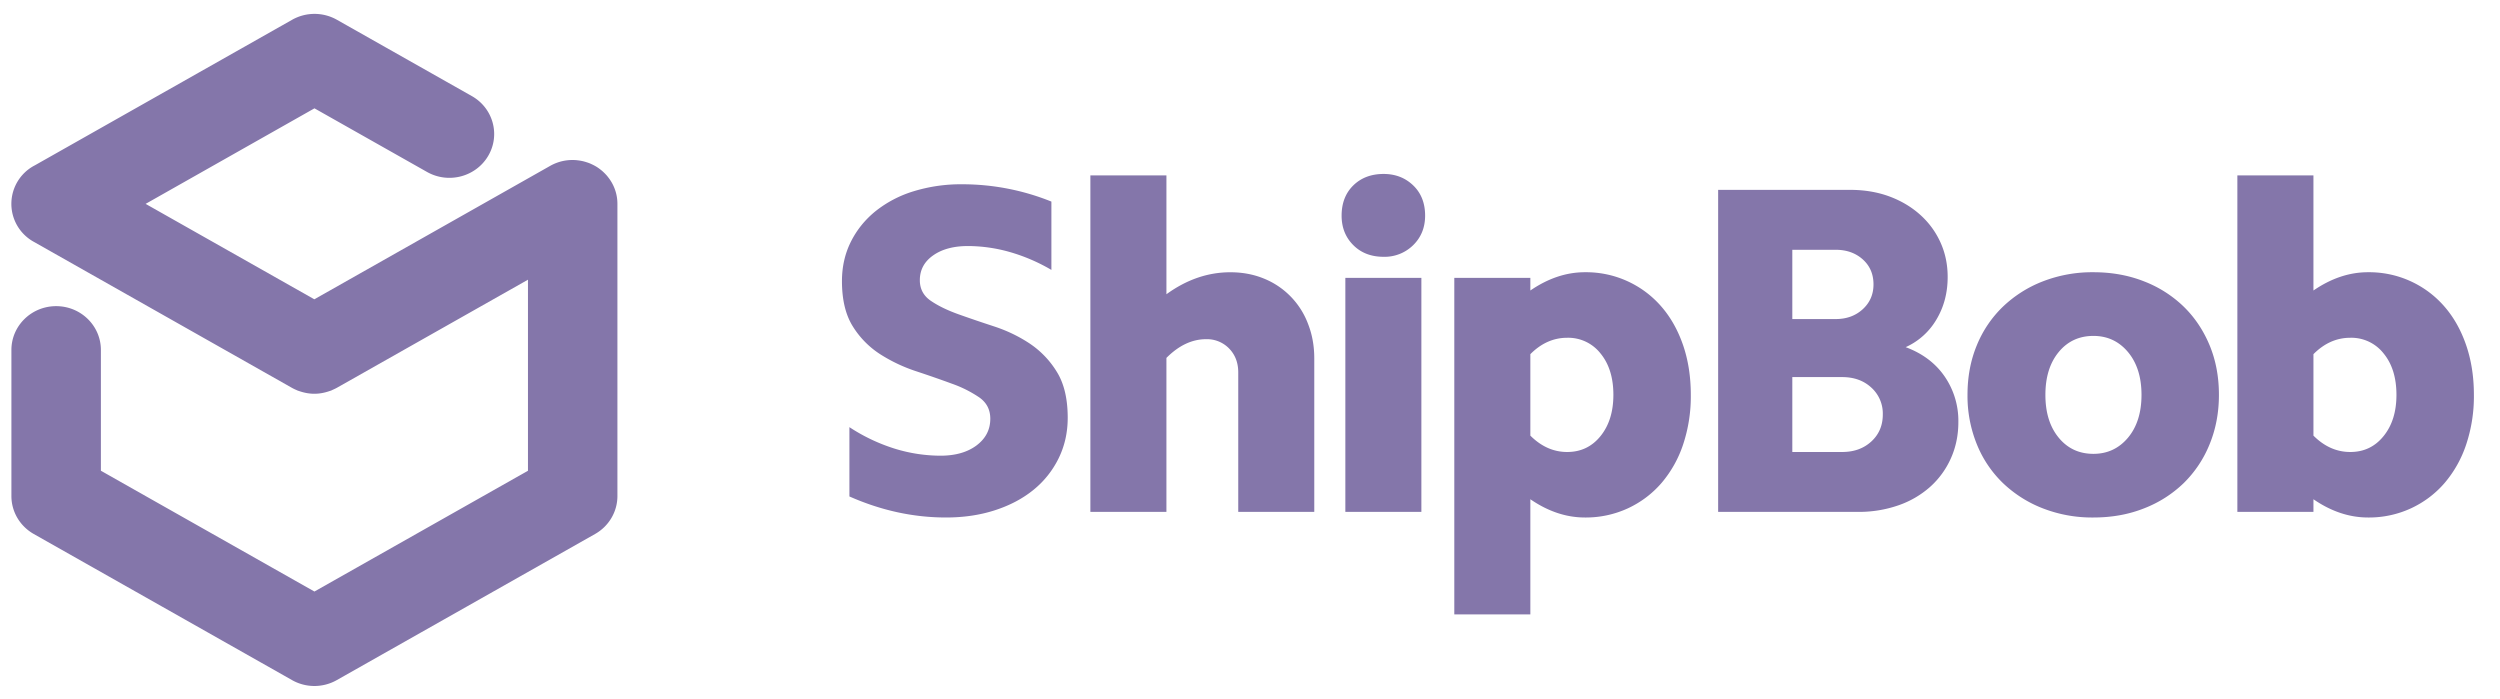 <svg width="93" height="26" fill="none" xmlns="http://www.w3.org/2000/svg"><g clip-path="url(#clip0)" fill="#8476AA"><path d="M22.744 6.768l-.002-.002-.003-.005a1.705 1.705 0 00-.082-.124l-.024-.031a1.625 1.625 0 00-.072-.089l-.044-.047a2.142 2.142 0 00-.123-.117 2.282 2.282 0 00-.13-.1l-.056-.038a1.796 1.796 0 00-.224-.118c-.02-.01-.04-.018-.06-.026a1.867 1.867 0 00-.094-.033l-.055-.017a1.581 1.581 0 00-.111-.029l-.04-.008a1.719 1.719 0 00-.14-.021l-.015-.002a1.684 1.684 0 00-1 .208l-8.776 4.965-6.276-3.55 6.281-3.554 4.188 2.367c.796.45 1.814.183 2.274-.597.46-.78.187-1.777-.61-2.227L12.532.735a1.694 1.694 0 00-1.664 0L1.297 6.15a1.612 1.612 0 00-.042 2.844l9.607 5.435.004.002c.05.028.102.053.155.075.015.006.029.015.043.02.032.013.066.022.098.033.174.057.352.089.53.089h.003c.182 0 .364-.033.542-.093.028-.01.057-.017.085-.028.017-.007.033-.016.05-.024.05-.022.1-.045.15-.072l.004-.002 7.114-4.024v7.107l-7.944 4.493-7.943-4.493v-4.493c0-.9-.746-1.63-1.664-1.63-.92 0-1.665.73-1.665 1.63v5.434c0 .583.317 1.12.832 1.412l9.608 5.435a1.691 1.691 0 001.664 0l9.608-5.435c.515-.291.832-.83.832-1.412V7.583c0-.297-.082-.575-.224-.815z"/><path fill-rule="evenodd" clip-rule="evenodd" d="M31.598 15.89a6.71 6.71 0 001.692.802 5.796 5.796 0 001.692.26c.555 0 1.004-.127 1.345-.382.341-.256.512-.586.512-.993 0-.336-.136-.6-.408-.792a4.432 4.432 0 00-1.024-.513c-.41-.151-.853-.305-1.327-.462a5.926 5.926 0 01-1.328-.627 3.298 3.298 0 01-1.024-1.036c-.271-.43-.407-.992-.407-1.688 0-.534.11-1.022.33-1.463.22-.441.526-.821.919-1.14a4.26 4.26 0 011.414-.74 5.979 5.979 0 011.813-.261 8.854 8.854 0 013.315.644v2.542a6.71 6.71 0 00-1.562-.67 5.734 5.734 0 00-1.544-.218c-.532 0-.963.116-1.293.348-.33.232-.495.54-.495.923 0 .325.136.58.408.766.272.186.61.35 1.015.496.405.145.848.296 1.328.453.48.156.922.368 1.327.635a3.39 3.39 0 011.015 1.054c.272.435.408 1.007.408 1.715 0 .545-.113 1.047-.338 1.506a3.48 3.48 0 01-.937 1.175c-.4.325-.877.577-1.432.757-.555.18-1.162.27-1.822.27-1.214 0-2.412-.261-3.592-.783V15.89zm8.964-9.366h2.829v4.422c.752-.546 1.544-.818 2.377-.818.451 0 .868.078 1.25.235a2.923 2.923 0 011.639 1.68c.156.395.234.824.234 1.288v5.711h-2.828v-5.188c0-.36-.113-.656-.338-.888a1.146 1.146 0 00-.86-.348c-.52 0-1.012.232-1.474.696v5.728h-2.829V6.524zm9.485 3.813h2.828v8.705h-2.828v-8.705zm-.139-2.316c0-.464.145-.839.434-1.123.29-.284.665-.427 1.128-.427.44 0 .807.143 1.102.427.295.284.442.659.442 1.123 0 .441-.147.807-.442 1.097a1.51 1.51 0 01-1.102.435c-.463 0-.839-.145-1.128-.435-.29-.29-.434-.656-.434-1.097zm10.11 6.668c0-.638-.16-1.152-.478-1.54a1.528 1.528 0 00-1.24-.584c-.51 0-.966.203-1.371.61v3.03c.405.405.862.609 1.37.609.51 0 .923-.198 1.241-.592.319-.395.478-.906.478-1.533zM54.1 10.337h2.829v.47c.66-.453 1.336-.68 2.03-.68a3.702 3.702 0 012.846 1.28c.347.4.616.88.807 1.437.19.557.286 1.172.286 1.845a5.66 5.66 0 01-.286 1.846 4.287 4.287 0 01-.807 1.436c-.347.4-.764.714-1.25.94a3.734 3.734 0 01-1.596.34c-.694 0-1.37-.226-2.03-.679v4.283H54.1V10.337zm12.574 6.477h1.856c.44 0 .801-.131 1.085-.392.283-.261.425-.595.425-1.001a1.3 1.3 0 00-.425-1.001c-.284-.262-.645-.392-1.085-.392h-1.856v2.786zm0-4.945h1.613c.405 0 .741-.122 1.007-.366.266-.244.4-.551.4-.923 0-.383-.134-.693-.4-.931-.266-.238-.602-.357-1.007-.357h-1.613v2.577zm-2.76-4.806h4.912c.532 0 1.017.082 1.457.244.44.163.821.39 1.145.68.324.29.576.632.755 1.026.18.395.27.825.27 1.289 0 .592-.14 1.12-.418 1.584a2.52 2.52 0 01-1.144 1.028c.624.232 1.107.594 1.448 1.088a2.91 2.91 0 01.512 1.697c0 .488-.093.938-.278 1.35a3.13 3.13 0 01-.772 1.062 3.48 3.48 0 01-1.18.687 4.453 4.453 0 01-1.5.244h-5.206V7.063zm9.277 7.626c0-.673.116-1.288.347-1.845a4.196 4.196 0 01.972-1.437 4.5 4.5 0 011.484-.94 5.08 5.08 0 011.882-.34c.683 0 1.31.114 1.883.34a4.41 4.41 0 011.475.94c.41.4.731.88.963 1.437.231.557.347 1.172.347 1.845 0 .662-.116 1.274-.347 1.837a4.253 4.253 0 01-.963 1.445 4.41 4.41 0 01-1.475.94c-.572.227-1.2.34-1.883.34a5.06 5.06 0 01-1.882-.34 4.5 4.5 0 01-1.484-.94 4.18 4.18 0 01-.972-1.445 4.78 4.78 0 01-.347-1.837zm2.898 0c0 .662.165 1.193.495 1.593.33.401.76.601 1.292.601.52 0 .949-.2 1.285-.6.335-.4.503-.932.503-1.594 0-.661-.168-1.192-.503-1.593-.336-.4-.764-.6-1.285-.6-.532 0-.963.2-1.292.6-.33.4-.495.932-.495 1.593zm13.059 0c0-.638-.159-1.152-.477-1.54a1.526 1.526 0 00-1.24-.584c-.51 0-.966.203-1.371.61v3.03c.405.405.861.609 1.37.609.51 0 .923-.198 1.24-.592.32-.395.478-.906.478-1.533zm-5.917-8.165h2.829v4.283c.659-.453 1.336-.68 2.03-.68a3.703 3.703 0 012.846 1.28c.347.4.616.88.806 1.437.191.557.287 1.172.287 1.845a5.66 5.66 0 01-.287 1.846 4.285 4.285 0 01-.806 1.436c-.347.4-.764.714-1.25.94a3.733 3.733 0 01-1.596.34c-.694 0-1.371-.226-2.03-.679v.47h-2.83V6.524z"/></g><defs><clipPath id="clip0"><path fill="#8476AA" transform="translate(.422 .517)" d="M0 0h92.188v25H0z"/></clipPath></defs></svg>